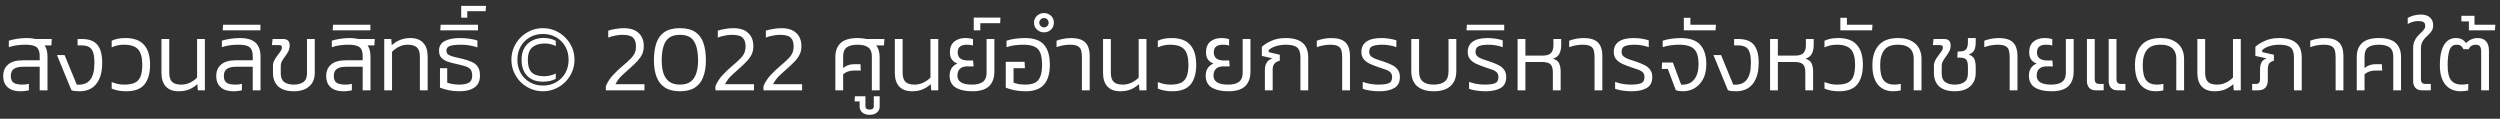 <svg width="421" height="20" viewBox="0 0 421 20" fill="none" xmlns="http://www.w3.org/2000/svg">
<rect x="0" y="0" width="421" height="20" fill="#333333" stroke="none"/>
<path d="M3.422 15.368C2.878 15.368 2.388 15.283 1.95 15.112C1.524 14.931 1.182 14.653 0.926 14.28C0.67 13.896 0.542 13.4 0.542 12.792C0.542 11.981 0.814 11.341 1.358 10.872C1.902 10.392 2.734 10.152 3.854 10.152H6.686V9.48C6.686 8.989 6.612 8.605 6.462 8.328C6.324 8.04 6.078 7.837 5.726 7.72C5.374 7.592 4.884 7.528 4.254 7.528C3.774 7.528 3.3 7.56 2.83 7.624C2.372 7.688 1.924 7.795 1.486 7.944V6.856C1.892 6.717 2.356 6.611 2.878 6.536C3.412 6.451 3.95 6.408 4.494 6.408C4.772 6.408 5.033 6.424 5.278 6.456C5.524 6.477 5.753 6.515 5.966 6.568H8.718L8.654 7.64H7.502C7.684 7.885 7.812 8.168 7.886 8.488C7.961 8.808 7.998 9.171 7.998 9.576V15.208H6.686V11.24H3.934C3.209 11.24 2.676 11.363 2.334 11.608C1.993 11.843 1.822 12.237 1.822 12.792C1.822 13.336 1.977 13.715 2.286 13.928C2.596 14.141 3.092 14.248 3.774 14.248C4.19 14.248 4.553 14.205 4.862 14.12V15.208C4.681 15.251 4.468 15.288 4.222 15.32C3.977 15.352 3.71 15.368 3.422 15.368ZM13.435 15.368C13.233 15.368 12.993 15.357 12.715 15.336C12.449 15.315 12.219 15.267 12.027 15.192L9.595 9.272H10.875L12.923 14.248C13.937 14.323 14.683 14.061 15.163 13.464C15.654 12.867 15.899 11.912 15.899 10.6C15.899 9.853 15.83 9.267 15.691 8.84C15.553 8.403 15.318 8.093 14.987 7.912C14.667 7.731 14.214 7.64 13.627 7.64H13.067V6.568H13.771C14.998 6.568 15.878 6.899 16.411 7.56C16.945 8.211 17.211 9.219 17.211 10.584C17.211 11.715 17.041 12.632 16.699 13.336C16.369 14.04 15.921 14.557 15.355 14.888C14.79 15.208 14.15 15.368 13.435 15.368ZM21.224 15.368C20.306 15.368 19.501 15.219 18.808 14.92V13.816C19.117 13.944 19.453 14.051 19.816 14.136C20.189 14.211 20.557 14.248 20.92 14.248C21.709 14.248 22.323 14.136 22.76 13.912C23.197 13.677 23.506 13.315 23.688 12.824C23.869 12.333 23.96 11.688 23.96 10.888C23.96 9.693 23.725 8.835 23.256 8.312C22.787 7.789 21.992 7.528 20.872 7.528C20.498 7.528 20.141 7.565 19.8 7.64C19.459 7.715 19.128 7.827 18.808 7.976V6.856C19.139 6.707 19.485 6.595 19.848 6.52C20.221 6.445 20.653 6.408 21.144 6.408C22.541 6.408 23.576 6.787 24.248 7.544C24.93 8.301 25.272 9.416 25.272 10.888C25.272 12.317 24.962 13.421 24.344 14.2C23.725 14.979 22.685 15.368 21.224 15.368ZM30.07 15.368C29.142 15.368 28.428 15.101 27.926 14.568C27.436 14.035 27.19 13.267 27.19 12.264V6.568H28.502V12.248C28.502 12.963 28.662 13.475 28.982 13.784C29.302 14.093 29.809 14.248 30.502 14.248C31.046 14.248 31.548 14.136 32.006 13.912C32.465 13.688 32.86 13.405 33.19 13.064V6.568H34.502V15.208H33.318L33.238 14.168C32.844 14.531 32.39 14.824 31.878 15.048C31.366 15.261 30.764 15.368 30.07 15.368ZM39.297 15.368C38.753 15.368 38.263 15.283 37.825 15.112C37.398 14.931 37.057 14.653 36.801 14.28C36.545 13.896 36.417 13.4 36.417 12.792C36.417 11.981 36.689 11.341 37.233 10.872C37.777 10.392 38.609 10.152 39.729 10.152H42.561V9.48C42.561 8.989 42.486 8.605 42.337 8.328C42.199 8.04 41.953 7.837 41.601 7.72C41.249 7.592 40.758 7.528 40.129 7.528C39.649 7.528 39.175 7.56 38.705 7.624C38.246 7.688 37.798 7.795 37.361 7.944V6.856C37.767 6.717 38.23 6.611 38.753 6.536C39.286 6.451 39.825 6.408 40.369 6.408C41.585 6.408 42.471 6.664 43.025 7.176C43.59 7.677 43.873 8.477 43.873 9.576V15.208H42.561V11.24H39.809C39.084 11.24 38.55 11.363 38.209 11.608C37.868 11.843 37.697 12.237 37.697 12.792C37.697 13.336 37.852 13.715 38.161 13.928C38.471 14.141 38.967 14.248 39.649 14.248C40.065 14.248 40.428 14.205 40.737 14.12V15.208C40.556 15.251 40.343 15.288 40.097 15.32C39.852 15.352 39.585 15.368 39.297 15.368ZM37.504 5.112L37.568 4.168H43.856V5.112H37.504ZM49.472 15.368C48.342 15.368 47.472 15.101 46.864 14.568C46.267 14.024 45.968 13.251 45.968 12.248V11.08C45.968 10.76 46.043 10.456 46.192 10.168C46.342 9.88 46.517 9.608 46.72 9.352C46.923 9.096 47.099 8.856 47.248 8.632C47.398 8.408 47.472 8.2 47.472 8.008C47.472 7.827 47.429 7.715 47.344 7.672C47.27 7.619 47.136 7.592 46.944 7.592H45.792L45.904 6.568H47.68C48.416 6.568 48.784 6.931 48.784 7.656C48.784 8.019 48.709 8.344 48.56 8.632C48.411 8.92 48.235 9.197 48.032 9.464C47.83 9.731 47.654 9.997 47.504 10.264C47.355 10.531 47.28 10.819 47.28 11.128V12.392C47.28 13.053 47.477 13.528 47.872 13.816C48.267 14.104 48.8 14.248 49.472 14.248C50.155 14.248 50.694 14.104 51.088 13.816C51.493 13.528 51.696 13.043 51.696 12.36V6.568H53.008V12.232C53.008 13.235 52.694 14.008 52.064 14.552C51.446 15.096 50.581 15.368 49.472 15.368ZM57.813 15.368C57.269 15.368 56.778 15.283 56.341 15.112C55.914 14.931 55.573 14.653 55.317 14.28C55.061 13.896 54.933 13.4 54.933 12.792C54.933 11.981 55.205 11.341 55.749 10.872C56.293 10.392 57.125 10.152 58.245 10.152H61.077V9.48C61.077 8.989 61.002 8.605 60.853 8.328C60.714 8.04 60.469 7.837 60.117 7.72C59.765 7.592 59.274 7.528 58.645 7.528C58.165 7.528 57.69 7.56 57.221 7.624C56.762 7.688 56.314 7.795 55.877 7.944V6.856C56.282 6.717 56.746 6.611 57.269 6.536C57.802 6.451 58.341 6.408 58.885 6.408C59.162 6.408 59.423 6.424 59.669 6.456C59.914 6.477 60.144 6.515 60.357 6.568H63.109L63.045 7.64H61.893C62.074 7.885 62.202 8.168 62.277 8.488C62.352 8.808 62.389 9.171 62.389 9.576V15.208H61.077V11.24H58.325C57.599 11.24 57.066 11.363 56.725 11.608C56.383 11.843 56.213 12.237 56.213 12.792C56.213 13.336 56.367 13.715 56.677 13.928C56.986 14.141 57.482 14.248 58.165 14.248C58.581 14.248 58.944 14.205 59.253 14.12V15.208C59.072 15.251 58.858 15.288 58.613 15.32C58.367 15.352 58.101 15.368 57.813 15.368ZM56.02 5.112L56.084 4.168H62.372V5.112H56.02ZM64.706 15.208V6.568H65.89L65.97 7.608C66.375 7.245 66.829 6.957 67.33 6.744C67.842 6.52 68.445 6.408 69.138 6.408C70.055 6.408 70.765 6.675 71.266 7.208C71.767 7.741 72.018 8.504 72.018 9.496V15.208H70.706V9.512C70.706 8.808 70.541 8.301 70.21 7.992C69.879 7.683 69.367 7.528 68.674 7.528C68.119 7.528 67.618 7.645 67.17 7.88C66.733 8.104 66.349 8.387 66.018 8.728V15.208H64.706ZM77.437 15.368C76.765 15.368 76.135 15.309 75.549 15.192C74.973 15.064 74.487 14.92 74.093 14.76V11.48H75.309V13.912C75.917 14.136 76.594 14.248 77.341 14.248C78.045 14.248 78.584 14.141 78.957 13.928C79.33 13.715 79.517 13.315 79.517 12.728C79.517 12.259 79.421 11.912 79.229 11.688C79.037 11.453 78.743 11.277 78.349 11.16C77.954 11.032 77.458 10.904 76.861 10.776C76.381 10.669 75.917 10.547 75.469 10.408C75.021 10.259 74.653 10.045 74.365 9.768C74.077 9.48 73.933 9.075 73.933 8.552C73.933 7.795 74.248 7.251 74.877 6.92C75.506 6.579 76.381 6.408 77.501 6.408C78.034 6.408 78.573 6.451 79.117 6.536C79.661 6.611 80.088 6.707 80.397 6.824V7.976C80.045 7.848 79.618 7.741 79.117 7.656C78.626 7.571 78.146 7.528 77.677 7.528C77.229 7.528 76.813 7.549 76.429 7.592C76.055 7.635 75.751 7.725 75.517 7.864C75.293 8.003 75.181 8.221 75.181 8.52C75.181 8.84 75.298 9.075 75.533 9.224C75.778 9.373 76.109 9.496 76.525 9.592C76.941 9.677 77.421 9.789 77.965 9.928C78.519 10.067 79.01 10.232 79.437 10.424C79.864 10.605 80.2 10.872 80.445 11.224C80.701 11.576 80.829 12.077 80.829 12.728C80.829 13.635 80.519 14.301 79.901 14.728C79.282 15.155 78.461 15.368 77.437 15.368ZM74.145 5.112L74.209 4.168H80.497V5.112H74.145ZM77.665 2.976V0.992H81.841L81.777 1.888H78.689V2.976H77.665ZM91.432 15.368C90.696 15.368 90.008 15.229 89.368 14.952C88.728 14.675 88.163 14.296 87.672 13.816C87.192 13.325 86.814 12.76 86.536 12.12C86.259 11.48 86.12 10.792 86.12 10.056C86.12 9.32 86.259 8.632 86.536 7.992C86.814 7.352 87.192 6.792 87.672 6.312C88.163 5.821 88.728 5.437 89.368 5.16C90.008 4.883 90.696 4.744 91.432 4.744C92.168 4.744 92.856 4.883 93.496 5.16C94.136 5.437 94.696 5.821 95.176 6.312C95.667 6.792 96.051 7.352 96.328 7.992C96.606 8.632 96.744 9.32 96.744 10.056C96.744 10.792 96.606 11.48 96.328 12.12C96.051 12.76 95.667 13.325 95.176 13.816C94.696 14.296 94.136 14.675 93.496 14.952C92.856 15.229 92.168 15.368 91.432 15.368ZM91.432 14.408C92.264 14.408 93.006 14.221 93.656 13.848C94.307 13.475 94.819 12.963 95.192 12.312C95.566 11.651 95.752 10.899 95.752 10.056C95.752 9.213 95.566 8.467 95.192 7.816C94.819 7.165 94.307 6.653 93.656 6.28C93.006 5.907 92.264 5.72 91.432 5.72C90.611 5.72 89.875 5.907 89.224 6.28C88.574 6.653 88.062 7.165 87.688 7.816C87.315 8.467 87.128 9.213 87.128 10.056C87.128 10.899 87.315 11.651 87.688 12.312C88.062 12.963 88.574 13.475 89.224 13.848C89.875 14.221 90.611 14.408 91.432 14.408ZM91.416 13.752C90.296 13.752 89.416 13.427 88.776 12.776C88.147 12.115 87.832 11.213 87.832 10.072C87.832 9.251 87.998 8.568 88.328 8.024C88.67 7.48 89.118 7.075 89.672 6.808C90.238 6.531 90.856 6.392 91.528 6.392C91.987 6.392 92.387 6.44 92.728 6.536C93.07 6.621 93.358 6.739 93.592 6.888V7.752C93.304 7.603 93.006 7.496 92.696 7.432C92.387 7.357 92.067 7.32 91.736 7.32C90.883 7.32 90.195 7.528 89.672 7.944C89.15 8.36 88.888 9.069 88.888 10.072C88.888 11.075 89.112 11.789 89.56 12.216C90.019 12.632 90.718 12.84 91.656 12.84C91.976 12.84 92.312 12.797 92.664 12.712C93.016 12.627 93.326 12.515 93.592 12.376V13.272C93.006 13.592 92.28 13.752 91.416 13.752ZM102.027 15.208V14.504C102.304 13.832 102.699 13.219 103.211 12.664C103.723 12.109 104.272 11.587 104.859 11.096C105.445 10.605 105.899 10.195 106.219 9.864C106.549 9.523 106.779 9.197 106.907 8.888C107.035 8.568 107.099 8.195 107.099 7.768C107.099 7.149 106.939 6.68 106.619 6.36C106.299 6.029 105.701 5.864 104.827 5.864C104.432 5.864 104.027 5.907 103.611 5.992C103.195 6.067 102.8 6.179 102.427 6.328V5.16C102.768 5.043 103.179 4.947 103.659 4.872C104.139 4.787 104.597 4.744 105.035 4.744C106.144 4.744 106.981 5.016 107.547 5.56C108.123 6.093 108.411 6.829 108.411 7.768C108.411 8.28 108.32 8.733 108.139 9.128C107.957 9.512 107.707 9.88 107.387 10.232C107.067 10.573 106.693 10.936 106.267 11.32C105.744 11.779 105.243 12.232 104.763 12.68C104.293 13.117 103.92 13.619 103.643 14.184H108.523V15.208H102.027ZM114.504 15.368C113.47 15.368 112.627 15.16 111.976 14.744C111.336 14.328 110.867 13.731 110.568 12.952C110.27 12.173 110.12 11.251 110.12 10.184C110.12 9.032 110.259 8.051 110.536 7.24C110.814 6.429 111.272 5.811 111.912 5.384C112.552 4.957 113.416 4.744 114.504 4.744C115.582 4.744 116.44 4.957 117.08 5.384C117.72 5.811 118.179 6.429 118.456 7.24C118.734 8.051 118.872 9.032 118.872 10.184C118.872 11.251 118.723 12.173 118.424 12.952C118.136 13.731 117.672 14.328 117.032 14.744C116.392 15.16 115.55 15.368 114.504 15.368ZM114.504 14.248C115.262 14.248 115.859 14.083 116.296 13.752C116.744 13.411 117.064 12.936 117.256 12.328C117.459 11.709 117.56 10.995 117.56 10.184C117.56 8.787 117.336 7.72 116.888 6.984C116.451 6.237 115.656 5.864 114.504 5.864C113.736 5.864 113.128 6.029 112.68 6.36C112.232 6.691 111.912 7.181 111.72 7.832C111.528 8.472 111.432 9.256 111.432 10.184C111.432 10.995 111.528 11.709 111.72 12.328C111.923 12.936 112.248 13.411 112.696 13.752C113.155 14.083 113.758 14.248 114.504 14.248ZM120.48 15.208V14.504C120.757 13.832 121.152 13.219 121.664 12.664C122.176 12.109 122.725 11.587 123.312 11.096C123.898 10.605 124.352 10.195 124.672 9.864C125.002 9.523 125.232 9.197 125.36 8.888C125.488 8.568 125.552 8.195 125.552 7.768C125.552 7.149 125.392 6.68 125.072 6.36C124.752 6.029 124.154 5.864 123.28 5.864C122.885 5.864 122.48 5.907 122.064 5.992C121.648 6.067 121.253 6.179 120.88 6.328V5.16C121.221 5.043 121.632 4.947 122.112 4.872C122.592 4.787 123.05 4.744 123.488 4.744C124.597 4.744 125.434 5.016 126 5.56C126.576 6.093 126.864 6.829 126.864 7.768C126.864 8.28 126.773 8.733 126.592 9.128C126.41 9.512 126.16 9.88 125.84 10.232C125.52 10.573 125.146 10.936 124.72 11.32C124.197 11.779 123.696 12.232 123.216 12.68C122.746 13.117 122.373 13.619 122.096 14.184H126.976V15.208H120.48ZM128.573 15.208V14.504C128.851 13.832 129.245 13.219 129.757 12.664C130.269 12.109 130.819 11.587 131.405 11.096C131.992 10.605 132.445 10.195 132.765 9.864C133.096 9.523 133.325 9.197 133.453 8.888C133.581 8.568 133.645 8.195 133.645 7.768C133.645 7.149 133.485 6.68 133.165 6.36C132.845 6.029 132.248 5.864 131.373 5.864C130.979 5.864 130.573 5.907 130.157 5.992C129.741 6.067 129.347 6.179 128.973 6.328V5.16C129.315 5.043 129.725 4.947 130.205 4.872C130.685 4.787 131.144 4.744 131.581 4.744C132.691 4.744 133.528 5.016 134.093 5.56C134.669 6.093 134.957 6.829 134.957 7.768C134.957 8.28 134.867 8.733 134.685 9.128C134.504 9.512 134.253 9.88 133.933 10.232C133.613 10.573 133.24 10.936 132.813 11.32C132.291 11.779 131.789 12.232 131.309 12.68C130.84 13.117 130.467 13.619 130.189 14.184H135.069V15.208H128.573ZM140.675 15.208V9.608C140.675 8.584 140.973 7.795 141.571 7.24C142.179 6.685 143.128 6.408 144.419 6.408C144.696 6.408 144.957 6.424 145.203 6.456C145.448 6.477 145.677 6.515 145.891 6.568H148.931L148.867 7.64H147.539C147.752 7.896 147.901 8.189 147.987 8.52C148.083 8.84 148.131 9.203 148.131 9.608V15.208H146.819V9.464C146.819 8.771 146.611 8.275 146.195 7.976C145.789 7.677 145.197 7.528 144.419 7.528C143.619 7.528 143.011 7.677 142.595 7.976C142.189 8.275 141.987 8.771 141.987 9.464V11.464C142.488 11.027 143.107 10.808 143.843 10.808H144.899L144.963 11.88H143.811C143.085 11.88 142.477 12.088 141.987 12.504V15.208H140.675ZM146.426 19.336C145.914 19.336 145.508 19.203 145.21 18.936C144.911 18.669 144.762 18.349 144.762 17.976V17.08H143.914L143.962 16.216H145.738V17.896C145.738 18.269 145.967 18.456 146.426 18.456C146.906 18.456 147.146 18.269 147.146 17.896V16.216H148.138V17.976C148.138 18.349 147.988 18.669 147.69 18.936C147.391 19.203 146.97 19.336 146.426 19.336ZM153.57 15.368C152.642 15.368 151.928 15.101 151.426 14.568C150.936 14.035 150.69 13.267 150.69 12.264V6.568H152.002V12.248C152.002 12.963 152.162 13.475 152.482 13.784C152.802 14.093 153.309 14.248 154.002 14.248C154.546 14.248 155.048 14.136 155.506 13.912C155.965 13.688 156.36 13.405 156.69 13.064V6.568H158.002V15.208H156.818L156.738 14.168C156.344 14.531 155.89 14.824 155.378 15.048C154.866 15.261 154.264 15.368 153.57 15.368ZM163.725 15.368C162.563 15.368 161.635 15.16 160.941 14.744C160.259 14.317 159.917 13.651 159.917 12.744C159.917 12.243 160.029 11.821 160.253 11.48C160.488 11.128 160.813 10.867 161.229 10.696C160.867 10.579 160.563 10.365 160.317 10.056C160.083 9.747 159.965 9.336 159.965 8.824C159.965 8.013 160.205 7.411 160.685 7.016C161.165 6.611 161.779 6.408 162.525 6.408C162.813 6.408 163.064 6.424 163.277 6.456C163.491 6.488 163.683 6.531 163.853 6.584V7.672C163.715 7.619 163.549 7.581 163.357 7.56C163.165 7.539 162.968 7.528 162.765 7.528C162.296 7.528 161.928 7.635 161.661 7.848C161.405 8.051 161.277 8.376 161.277 8.824C161.277 9.293 161.432 9.64 161.741 9.864C162.051 10.077 162.456 10.184 162.957 10.184H163.869L163.949 11.176H162.909C162.344 11.176 161.923 11.315 161.645 11.592C161.368 11.859 161.229 12.243 161.229 12.744C161.229 13.747 162.045 14.248 163.677 14.248C164.499 14.248 165.112 14.093 165.517 13.784C165.933 13.464 166.141 12.957 166.141 12.264V6.568H167.453V12.04C167.453 13.117 167.155 13.944 166.557 14.52C165.96 15.085 165.016 15.368 163.725 15.368ZM163.978 5.112V2.968H168.474L168.426 3.912H165.082V5.112H163.978ZM172.682 15.368C172.021 15.368 171.402 15.309 170.826 15.192C170.25 15.064 169.765 14.92 169.37 14.76V10.408H172.538L172.602 11.48H170.682V13.928C170.96 14.024 171.269 14.104 171.61 14.168C171.962 14.221 172.309 14.248 172.65 14.248C173.344 14.248 173.893 14.141 174.298 13.928C174.714 13.715 175.013 13.363 175.194 12.872C175.386 12.381 175.482 11.725 175.482 10.904C175.482 10.051 175.381 9.379 175.178 8.888C174.986 8.397 174.656 8.051 174.186 7.848C173.728 7.635 173.098 7.528 172.298 7.528C171.84 7.528 171.365 7.56 170.874 7.624C170.394 7.688 169.936 7.795 169.498 7.944V6.856C169.925 6.707 170.41 6.595 170.954 6.52C171.509 6.445 172.069 6.408 172.634 6.408C174.106 6.408 175.168 6.787 175.818 7.544C176.469 8.291 176.794 9.411 176.794 10.904C176.794 12.365 176.469 13.475 175.818 14.232C175.168 14.989 174.122 15.368 172.682 15.368ZM175.81 5.448C175.351 5.448 174.956 5.293 174.626 4.984C174.295 4.675 174.13 4.291 174.13 3.832C174.13 3.363 174.295 2.973 174.626 2.664C174.956 2.355 175.351 2.2 175.81 2.2C176.279 2.2 176.674 2.355 176.994 2.664C177.314 2.973 177.474 3.363 177.474 3.832C177.474 4.291 177.314 4.675 176.994 4.984C176.674 5.293 176.279 5.448 175.81 5.448ZM175.81 4.616C176.023 4.616 176.21 4.536 176.37 4.376C176.519 4.216 176.594 4.035 176.594 3.832C176.594 3.619 176.519 3.432 176.37 3.272C176.21 3.112 176.023 3.032 175.81 3.032C175.586 3.032 175.399 3.112 175.25 3.272C175.09 3.432 175.01 3.619 175.01 3.832C175.01 4.035 175.09 4.216 175.25 4.376C175.399 4.536 175.586 4.616 175.81 4.616ZM182.194 15.208V9.624C182.194 9.144 182.146 8.749 182.05 8.44C181.954 8.131 181.756 7.901 181.458 7.752C181.17 7.603 180.727 7.528 180.13 7.528C179.788 7.528 179.415 7.565 179.01 7.64C178.615 7.715 178.252 7.816 177.922 7.944V6.856C178.242 6.728 178.62 6.621 179.058 6.536C179.495 6.451 179.932 6.408 180.37 6.408C181.468 6.408 182.263 6.653 182.754 7.144C183.255 7.624 183.506 8.403 183.506 9.48V15.208H182.194ZM188.633 15.368C187.705 15.368 186.99 15.101 186.489 14.568C185.998 14.035 185.753 13.267 185.753 12.264V6.568H187.065V12.248C187.065 12.963 187.225 13.475 187.545 13.784C187.865 14.093 188.371 14.248 189.065 14.248C189.609 14.248 190.11 14.136 190.569 13.912C191.027 13.688 191.422 13.405 191.753 13.064V6.568H193.065V15.208H191.881L191.801 14.168C191.406 14.531 190.953 14.824 190.441 15.048C189.929 15.261 189.326 15.368 188.633 15.368ZM197.396 15.368C196.478 15.368 195.673 15.219 194.98 14.92V13.816C195.289 13.944 195.625 14.051 195.988 14.136C196.361 14.211 196.729 14.248 197.092 14.248C197.881 14.248 198.494 14.136 198.932 13.912C199.369 13.677 199.678 13.315 199.86 12.824C200.041 12.333 200.132 11.688 200.132 10.888C200.132 9.693 199.897 8.835 199.428 8.312C198.958 7.789 198.164 7.528 197.044 7.528C196.67 7.528 196.313 7.565 195.972 7.64C195.63 7.715 195.3 7.827 194.98 7.976V6.856C195.31 6.707 195.657 6.595 196.02 6.52C196.393 6.445 196.825 6.408 197.316 6.408C198.713 6.408 199.748 6.787 200.42 7.544C201.102 8.301 201.444 9.416 201.444 10.888C201.444 12.317 201.134 13.421 200.516 14.2C199.897 14.979 198.857 15.368 197.396 15.368ZM206.85 15.368C205.688 15.368 204.76 15.16 204.066 14.744C203.384 14.317 203.042 13.651 203.042 12.744C203.042 12.243 203.154 11.821 203.378 11.48C203.613 11.128 203.938 10.867 204.354 10.696C203.992 10.579 203.688 10.365 203.442 10.056C203.208 9.747 203.09 9.336 203.09 8.824C203.09 8.013 203.33 7.411 203.81 7.016C204.29 6.611 204.904 6.408 205.65 6.408C205.938 6.408 206.189 6.424 206.402 6.456C206.616 6.488 206.808 6.531 206.978 6.584V7.672C206.84 7.619 206.674 7.581 206.482 7.56C206.29 7.539 206.093 7.528 205.89 7.528C205.421 7.528 205.053 7.635 204.786 7.848C204.53 8.051 204.402 8.376 204.402 8.824C204.402 9.293 204.557 9.64 204.866 9.864C205.176 10.077 205.581 10.184 206.082 10.184H206.994L207.074 11.176H206.034C205.469 11.176 205.048 11.315 204.77 11.592C204.493 11.859 204.354 12.243 204.354 12.744C204.354 13.747 205.17 14.248 206.802 14.248C207.624 14.248 208.237 14.093 208.642 13.784C209.058 13.464 209.266 12.957 209.266 12.264V6.568H210.578V12.04C210.578 13.117 210.28 13.944 209.682 14.52C209.085 15.085 208.141 15.368 206.85 15.368ZM213.007 15.208V11.704C213.007 11.267 213.109 10.883 213.311 10.552C213.514 10.211 213.845 9.971 214.303 9.832L212.495 9.416V7.88C212.901 7.507 213.439 7.171 214.111 6.872C214.794 6.563 215.594 6.408 216.511 6.408C217.77 6.408 218.714 6.675 219.343 7.208C219.983 7.731 220.303 8.563 220.303 9.704V15.208H218.991V9.656C218.991 8.856 218.805 8.301 218.431 7.992C218.058 7.683 217.418 7.528 216.511 7.528C215.914 7.528 215.354 7.613 214.831 7.784C214.319 7.944 213.925 8.163 213.647 8.44V8.776L215.519 9.224V10.216C215.114 10.323 214.81 10.493 214.607 10.728C214.415 10.952 214.319 11.288 214.319 11.736V15.208H213.007ZM226.022 15.208V9.624C226.022 9.144 225.974 8.749 225.878 8.44C225.782 8.131 225.584 7.901 225.286 7.752C224.998 7.603 224.555 7.528 223.958 7.528C223.616 7.528 223.243 7.565 222.838 7.64C222.443 7.715 222.08 7.816 221.75 7.944V6.856C222.07 6.728 222.448 6.621 222.886 6.536C223.323 6.451 223.76 6.408 224.198 6.408C225.296 6.408 226.091 6.653 226.582 7.144C227.083 7.624 227.334 8.403 227.334 9.48V15.208H226.022ZM232.317 15.368C231.784 15.368 231.261 15.331 230.749 15.256C230.248 15.192 229.826 15.091 229.485 14.952V13.784C229.89 13.944 230.322 14.061 230.781 14.136C231.24 14.211 231.677 14.248 232.093 14.248C232.872 14.248 233.453 14.173 233.837 14.024C234.232 13.864 234.429 13.523 234.429 13C234.429 12.627 234.328 12.349 234.125 12.168C233.933 11.976 233.656 11.821 233.293 11.704C232.93 11.576 232.493 11.427 231.981 11.256C231.512 11.096 231.069 10.92 230.653 10.728C230.237 10.525 229.901 10.269 229.645 9.96C229.389 9.651 229.261 9.245 229.261 8.744C229.261 7.987 229.538 7.411 230.093 7.016C230.658 6.611 231.496 6.408 232.605 6.408C233.074 6.408 233.538 6.445 233.997 6.52C234.456 6.595 234.84 6.685 235.149 6.792V7.944C234.797 7.805 234.413 7.704 233.997 7.64C233.592 7.565 233.192 7.528 232.797 7.528C232.072 7.528 231.517 7.608 231.133 7.768C230.76 7.917 230.573 8.232 230.573 8.712C230.573 9.021 230.669 9.272 230.861 9.464C231.064 9.645 231.346 9.805 231.709 9.944C232.082 10.072 232.53 10.221 233.053 10.392C233.576 10.563 234.04 10.755 234.445 10.968C234.85 11.171 235.165 11.432 235.389 11.752C235.624 12.061 235.741 12.472 235.741 12.984C235.741 13.848 235.426 14.461 234.797 14.824C234.168 15.187 233.341 15.368 232.317 15.368ZM241.451 15.368C240.235 15.368 239.296 15.08 238.635 14.504C237.984 13.928 237.659 13.075 237.659 11.944V6.568H238.971V12.04C238.971 12.819 239.184 13.384 239.611 13.736C240.038 14.077 240.651 14.248 241.451 14.248C242.251 14.248 242.864 14.077 243.291 13.736C243.718 13.384 243.931 12.819 243.931 12.04V6.568H245.243V11.944C245.243 13.075 244.912 13.928 244.251 14.504C243.6 15.08 242.667 15.368 241.451 15.368ZM250.223 15.368C249.69 15.368 249.167 15.331 248.655 15.256C248.154 15.192 247.733 15.091 247.391 14.952V13.784C247.797 13.944 248.229 14.061 248.687 14.136C249.146 14.211 249.583 14.248 249.999 14.248C250.778 14.248 251.359 14.173 251.743 14.024C252.138 13.864 252.335 13.523 252.335 13C252.335 12.627 252.234 12.349 252.031 12.168C251.839 11.976 251.562 11.821 251.199 11.704C250.837 11.576 250.399 11.427 249.887 11.256C249.418 11.096 248.975 10.92 248.559 10.728C248.143 10.525 247.807 10.269 247.551 9.96C247.295 9.651 247.167 9.245 247.167 8.744C247.167 7.987 247.445 7.411 247.999 7.016C248.565 6.611 249.402 6.408 250.511 6.408C250.981 6.408 251.445 6.445 251.903 6.52C252.362 6.595 252.746 6.685 253.055 6.792V7.944C252.703 7.805 252.319 7.704 251.903 7.64C251.498 7.565 251.098 7.528 250.703 7.528C249.978 7.528 249.423 7.608 249.039 7.768C248.666 7.917 248.479 8.232 248.479 8.712C248.479 9.021 248.575 9.272 248.767 9.464C248.97 9.645 249.253 9.805 249.615 9.944C249.989 10.072 250.437 10.221 250.959 10.392C251.482 10.563 251.946 10.755 252.351 10.968C252.757 11.171 253.071 11.432 253.295 11.752C253.53 12.061 253.647 12.472 253.647 12.984C253.647 13.848 253.333 14.461 252.703 14.824C252.074 15.187 251.247 15.368 250.223 15.368ZM246.957 5.112L247.021 4.168H253.309V5.112H246.957ZM255.565 15.208V6.568H256.877V9.368H259.741C260.445 9.368 260.931 9.219 261.197 8.92C261.464 8.621 261.597 8.189 261.597 7.624V6.568H262.909V7.608C262.909 8.152 262.808 8.627 262.605 9.032C262.403 9.437 262.045 9.72 261.533 9.88C262.067 10.051 262.413 10.328 262.573 10.712C262.733 11.096 262.813 11.544 262.813 12.056V15.208H261.501V12.216C261.501 11.533 261.368 11.069 261.101 10.824C260.845 10.568 260.365 10.44 259.661 10.44H256.877V15.208H255.565ZM268.522 15.208V9.624C268.522 9.144 268.474 8.749 268.378 8.44C268.282 8.131 268.084 7.901 267.786 7.752C267.498 7.603 267.055 7.528 266.458 7.528C266.116 7.528 265.743 7.565 265.338 7.64C264.943 7.715 264.58 7.816 264.25 7.944V6.856C264.57 6.728 264.948 6.621 265.386 6.536C265.823 6.451 266.26 6.408 266.698 6.408C267.796 6.408 268.591 6.653 269.082 7.144C269.583 7.624 269.834 8.403 269.834 9.48V15.208H268.522ZM274.817 15.368C274.284 15.368 273.761 15.331 273.249 15.256C272.748 15.192 272.326 15.091 271.985 14.952V13.784C272.39 13.944 272.822 14.061 273.281 14.136C273.74 14.211 274.177 14.248 274.593 14.248C275.372 14.248 275.953 14.173 276.337 14.024C276.732 13.864 276.929 13.523 276.929 13C276.929 12.627 276.828 12.349 276.625 12.168C276.433 11.976 276.156 11.821 275.793 11.704C275.43 11.576 274.993 11.427 274.481 11.256C274.012 11.096 273.569 10.92 273.153 10.728C272.737 10.525 272.401 10.269 272.145 9.96C271.889 9.651 271.761 9.245 271.761 8.744C271.761 7.987 272.038 7.411 272.593 7.016C273.158 6.611 273.996 6.408 275.105 6.408C275.574 6.408 276.038 6.445 276.497 6.52C276.956 6.595 277.34 6.685 277.649 6.792V7.944C277.297 7.805 276.913 7.704 276.497 7.64C276.092 7.565 275.692 7.528 275.297 7.528C274.572 7.528 274.017 7.608 273.633 7.768C273.26 7.917 273.073 8.232 273.073 8.712C273.073 9.021 273.169 9.272 273.361 9.464C273.564 9.645 273.846 9.805 274.209 9.944C274.582 10.072 275.03 10.221 275.553 10.392C276.076 10.563 276.54 10.755 276.945 10.968C277.35 11.171 277.665 11.432 277.889 11.752C278.124 12.061 278.241 12.472 278.241 12.984C278.241 13.848 277.926 14.461 277.297 14.824C276.668 15.187 275.841 15.368 274.817 15.368ZM283.423 15.368C283.242 15.368 283.028 15.352 282.783 15.32C282.548 15.288 282.356 15.245 282.207 15.192L280.863 11.608H279.839L279.903 10.536H281.711L283.103 14.248C283.604 14.291 284.079 14.211 284.527 14.008C284.975 13.795 285.338 13.427 285.615 12.904C285.892 12.381 286.031 11.677 286.031 10.792C286.031 9.992 285.924 9.352 285.711 8.872C285.498 8.392 285.151 8.051 284.671 7.848C284.191 7.635 283.54 7.528 282.719 7.528C282.292 7.528 281.839 7.56 281.359 7.624C280.89 7.688 280.436 7.795 279.999 7.944V6.856C280.404 6.717 280.868 6.611 281.391 6.536C281.924 6.451 282.484 6.408 283.071 6.408C284.554 6.408 285.636 6.787 286.319 7.544C287.002 8.301 287.343 9.384 287.343 10.792C287.343 11.795 287.162 12.637 286.799 13.32C286.436 13.992 285.956 14.504 285.359 14.856C284.772 15.197 284.127 15.368 283.423 15.368ZM283.556 5.112V3H284.66V4.168H288.964L288.9 5.112H283.556ZM292.388 15.368C292.186 15.368 291.946 15.357 291.668 15.336C291.402 15.315 291.172 15.267 290.98 15.192L288.548 9.272H289.828L291.876 14.248C292.89 14.323 293.636 14.061 294.116 13.464C294.607 12.867 294.852 11.912 294.852 10.6C294.852 9.853 294.783 9.267 294.644 8.84C294.506 8.403 294.271 8.093 293.94 7.912C293.62 7.731 293.167 7.64 292.58 7.64H292.02V6.568H292.724C293.951 6.568 294.831 6.899 295.364 7.56C295.898 8.211 296.164 9.219 296.164 10.584C296.164 11.715 295.994 12.632 295.652 13.336C295.322 14.04 294.874 14.557 294.308 14.888C293.743 15.208 293.103 15.368 292.388 15.368ZM298.081 15.208V6.568H299.393V9.368H302.257C302.961 9.368 303.446 9.219 303.713 8.92C303.98 8.621 304.113 8.189 304.113 7.624V6.568H305.425V7.608C305.425 8.152 305.324 8.627 305.121 9.032C304.918 9.437 304.561 9.72 304.049 9.88C304.582 10.051 304.929 10.328 305.089 10.712C305.249 11.096 305.329 11.544 305.329 12.056V15.208H304.017V12.216C304.017 11.533 303.884 11.069 303.617 10.824C303.361 10.568 302.881 10.44 302.177 10.44H299.393V15.208H298.081ZM309.661 15.368C308.744 15.368 307.939 15.219 307.245 14.92V13.816C307.555 13.944 307.891 14.051 308.253 14.136C308.627 14.211 308.995 14.248 309.357 14.248C310.147 14.248 310.76 14.136 311.197 13.912C311.635 13.677 311.944 13.315 312.125 12.824C312.307 12.333 312.397 11.688 312.397 10.888C312.397 9.693 312.163 8.835 311.693 8.312C311.224 7.789 310.429 7.528 309.309 7.528C308.936 7.528 308.579 7.565 308.237 7.64C307.896 7.715 307.565 7.827 307.245 7.976V6.856C307.576 6.707 307.923 6.595 308.285 6.52C308.659 6.445 309.091 6.408 309.581 6.408C310.979 6.408 312.013 6.787 312.685 7.544C313.368 8.301 313.709 9.416 313.709 10.888C313.709 12.317 313.4 13.421 312.781 14.2C312.163 14.979 311.123 15.368 309.661 15.368ZM309.916 5.112V3H311.02V4.168H315.324L315.26 5.112H309.916ZM318.764 15.368C318.102 15.368 317.51 15.213 316.988 14.904C316.465 14.595 316.054 14.12 315.756 13.48C315.457 12.829 315.308 11.992 315.308 10.968C315.308 9.56 315.66 8.451 316.364 7.64C317.068 6.819 318.156 6.408 319.628 6.408C320.566 6.408 321.324 6.573 321.9 6.904C322.486 7.224 322.913 7.645 323.18 8.168C323.446 8.691 323.58 9.251 323.58 9.848V15.208H322.268V9.864C322.268 9.416 322.182 9.016 322.012 8.664C321.841 8.312 321.558 8.035 321.164 7.832C320.78 7.629 320.257 7.528 319.596 7.528C318.529 7.528 317.766 7.827 317.308 8.424C316.849 9.021 316.62 9.869 316.62 10.968C316.62 12.184 316.817 13.037 317.212 13.528C317.617 14.008 318.209 14.248 318.988 14.248C319.19 14.248 319.388 14.237 319.58 14.216C319.782 14.195 319.953 14.163 320.092 14.12V15.208C319.74 15.315 319.297 15.368 318.764 15.368ZM329.175 15.368C328.045 15.368 327.175 15.101 326.567 14.568C325.97 14.024 325.671 13.251 325.671 12.248V11.08C325.671 10.76 325.746 10.456 325.895 10.168C326.045 9.88 326.221 9.608 326.423 9.352C326.626 9.096 326.802 8.856 326.951 8.632C327.101 8.408 327.175 8.2 327.175 8.008C327.175 7.827 327.133 7.715 327.047 7.672C326.973 7.619 326.839 7.592 326.647 7.592H325.495L325.607 6.568H327.383C328.119 6.568 328.487 6.931 328.487 7.656C328.487 8.019 328.413 8.344 328.263 8.632C328.114 8.92 327.938 9.197 327.735 9.464C327.533 9.731 327.357 9.997 327.207 10.264C327.058 10.531 326.983 10.819 326.983 11.128V12.392C326.983 13.053 327.181 13.528 327.575 13.816C327.97 14.104 328.503 14.248 329.175 14.248C329.858 14.248 330.397 14.104 330.791 13.816C331.197 13.528 331.399 13.043 331.399 12.36V11.256C331.399 10.659 331.303 10.253 331.111 10.04C330.919 9.816 330.567 9.704 330.055 9.704H329.607L329.671 8.664H330.023C330.567 8.664 330.93 8.536 331.111 8.28C331.303 8.024 331.399 7.635 331.399 7.112V6.408H332.711V7.096C332.711 7.619 332.637 8.056 332.487 8.408C332.338 8.749 332.018 9.005 331.527 9.176C332.05 9.368 332.375 9.64 332.503 9.992C332.642 10.344 332.711 10.776 332.711 11.288V12.232C332.711 13.235 332.397 14.008 331.767 14.552C331.149 15.096 330.285 15.368 329.175 15.368ZM338.428 15.208V9.624C338.428 9.144 338.38 8.749 338.284 8.44C338.188 8.131 337.991 7.901 337.692 7.752C337.404 7.603 336.961 7.528 336.364 7.528C336.023 7.528 335.649 7.565 335.244 7.64C334.849 7.715 334.487 7.816 334.156 7.944V6.856C334.476 6.728 334.855 6.621 335.292 6.536C335.729 6.451 336.167 6.408 336.604 6.408C337.703 6.408 338.497 6.653 338.988 7.144C339.489 7.624 339.74 8.403 339.74 9.48V15.208H338.428ZM345.475 15.368C344.313 15.368 343.385 15.16 342.691 14.744C342.009 14.317 341.667 13.651 341.667 12.744C341.667 12.243 341.779 11.821 342.003 11.48C342.238 11.128 342.563 10.867 342.979 10.696C342.617 10.579 342.313 10.365 342.067 10.056C341.833 9.747 341.715 9.336 341.715 8.824C341.715 8.013 341.955 7.411 342.435 7.016C342.915 6.611 343.529 6.408 344.275 6.408C344.563 6.408 344.814 6.424 345.027 6.456C345.241 6.488 345.433 6.531 345.603 6.584V7.672C345.465 7.619 345.299 7.581 345.107 7.56C344.915 7.539 344.718 7.528 344.515 7.528C344.046 7.528 343.678 7.635 343.411 7.848C343.155 8.051 343.027 8.376 343.027 8.824C343.027 9.293 343.182 9.64 343.491 9.864C343.801 10.077 344.206 10.184 344.707 10.184H345.619L345.699 11.176H344.659C344.094 11.176 343.673 11.315 343.395 11.592C343.118 11.859 342.979 12.243 342.979 12.744C342.979 13.747 343.795 14.248 345.427 14.248C346.249 14.248 346.862 14.093 347.267 13.784C347.683 13.464 347.891 12.957 347.891 12.264V6.568H349.203V12.04C349.203 13.117 348.905 13.944 348.307 14.52C347.71 15.085 346.766 15.368 345.475 15.368ZM356.576 15.208C356.118 15.208 355.755 15.069 355.488 14.792C355.232 14.504 355.104 14.131 355.104 13.672V6.568H356.416V13.352C356.416 13.875 356.667 14.136 357.168 14.136H357.92V15.208H356.576ZM352.912 15.208C352.454 15.208 352.091 15.069 351.824 14.792C351.568 14.504 351.44 14.131 351.44 13.672V6.568H352.752V13.352C352.752 13.875 353.003 14.136 353.504 14.136H354.256V15.208H352.912ZM362.983 15.368C362.321 15.368 361.729 15.213 361.207 14.904C360.684 14.595 360.273 14.12 359.975 13.48C359.676 12.829 359.527 11.992 359.527 10.968C359.527 9.56 359.879 8.451 360.583 7.64C361.287 6.819 362.375 6.408 363.847 6.408C364.785 6.408 365.543 6.573 366.119 6.904C366.705 7.224 367.132 7.645 367.399 8.168C367.665 8.691 367.799 9.251 367.799 9.848V15.208H366.487V9.864C366.487 9.416 366.401 9.016 366.231 8.664C366.06 8.312 365.777 8.035 365.383 7.832C364.999 7.629 364.476 7.528 363.815 7.528C362.748 7.528 361.985 7.827 361.527 8.424C361.068 9.021 360.839 9.869 360.839 10.968C360.839 12.184 361.036 13.037 361.431 13.528C361.836 14.008 362.428 14.248 363.207 14.248C363.409 14.248 363.607 14.237 363.799 14.216C364.001 14.195 364.172 14.163 364.311 14.12V15.208C363.959 15.315 363.516 15.368 362.983 15.368ZM372.914 15.368C371.986 15.368 371.271 15.101 370.77 14.568C370.279 14.035 370.034 13.267 370.034 12.264V6.568H371.346V12.248C371.346 12.963 371.506 13.475 371.826 13.784C372.146 14.093 372.653 14.248 373.346 14.248C373.89 14.248 374.391 14.136 374.85 13.912C375.309 13.688 375.703 13.405 376.034 13.064V6.568H377.346V15.208H376.162L376.082 14.168C375.687 14.531 375.234 14.824 374.722 15.048C374.21 15.261 373.607 15.368 372.914 15.368ZM379.261 15.208V14.136H379.901C380.36 14.136 380.589 13.88 380.589 13.368V11.704C380.589 11.267 380.664 10.883 380.813 10.552C380.962 10.221 381.261 9.981 381.709 9.832L379.805 9.416V7.88C380.21 7.507 380.749 7.171 381.421 6.872C382.104 6.563 382.904 6.408 383.821 6.408C385.08 6.408 386.024 6.675 386.653 7.208C387.293 7.731 387.613 8.563 387.613 9.704V15.208H386.301V9.656C386.301 8.856 386.114 8.301 385.741 7.992C385.368 7.683 384.728 7.528 383.821 7.528C383.224 7.528 382.664 7.613 382.141 7.784C381.629 7.944 381.234 8.163 380.957 8.44V8.776L382.925 9.224V10.216C382.53 10.333 382.258 10.499 382.109 10.712C381.97 10.925 381.901 11.267 381.901 11.736V13.448C381.901 14.621 381.352 15.208 380.253 15.208H379.261ZM393.319 15.208V9.624C393.319 9.144 393.271 8.749 393.175 8.44C393.079 8.131 392.881 7.901 392.583 7.752C392.295 7.603 391.852 7.528 391.255 7.528C390.913 7.528 390.54 7.565 390.135 7.64C389.74 7.715 389.377 7.816 389.047 7.944V6.856C389.367 6.728 389.745 6.621 390.183 6.536C390.62 6.451 391.057 6.408 391.495 6.408C392.593 6.408 393.388 6.653 393.879 7.144C394.38 7.624 394.631 8.403 394.631 9.48V15.208H393.319ZM396.878 15.208V9.608C396.878 8.584 397.176 7.795 397.774 7.24C398.382 6.685 399.331 6.408 400.622 6.408C401.912 6.408 402.851 6.685 403.438 7.24C404.035 7.795 404.334 8.584 404.334 9.608V15.208H403.022V9.464C403.022 8.771 402.814 8.275 402.398 7.976C401.992 7.677 401.4 7.528 400.622 7.528C399.822 7.528 399.214 7.677 398.798 7.976C398.392 8.275 398.19 8.771 398.19 9.464V11.464C398.691 11.027 399.31 10.808 400.046 10.808H401.102L401.166 11.88H400.014C399.288 11.88 398.68 12.088 398.19 12.504V15.208H396.878ZM407.845 15.208C407.386 15.208 407.024 15.069 406.757 14.792C406.501 14.504 406.373 14.131 406.373 13.672V8.12C406.373 7.672 406.442 7.288 406.581 6.968C406.72 6.648 406.885 6.376 407.077 6.152C407.28 5.917 407.482 5.709 407.685 5.528C407.888 5.336 408.058 5.149 408.197 4.968C408.336 4.787 408.405 4.589 408.405 4.376C408.405 4.035 408.304 3.811 408.101 3.704C407.898 3.597 407.61 3.544 407.237 3.544C406.65 3.544 406.058 3.709 405.461 4.04V3.016C405.77 2.835 406.117 2.696 406.501 2.6C406.896 2.504 407.274 2.456 407.637 2.456C408.352 2.456 408.88 2.621 409.221 2.952C409.573 3.272 409.749 3.715 409.749 4.28C409.749 4.611 409.68 4.893 409.541 5.128C409.402 5.363 409.232 5.576 409.029 5.768C408.826 5.96 408.618 6.163 408.405 6.376C408.202 6.589 408.032 6.835 407.893 7.112C407.754 7.389 407.685 7.731 407.685 8.136V13.352C407.685 13.875 407.936 14.136 408.437 14.136H409.349V15.208H407.845ZM414.326 15.368C413.665 15.368 413.073 15.213 412.55 14.904C412.028 14.595 411.617 14.12 411.318 13.48C411.02 12.829 410.87 11.992 410.87 10.968C410.87 9.507 411.1 8.381 411.558 7.592C412.028 6.803 412.694 6.408 413.558 6.408C413.985 6.408 414.332 6.483 414.598 6.632C414.865 6.781 415.1 6.989 415.302 7.256C415.537 6.989 415.825 6.781 416.166 6.632C416.518 6.483 416.876 6.408 417.238 6.408C417.868 6.408 418.342 6.595 418.662 6.968C418.982 7.331 419.142 7.859 419.142 8.552V15.208H417.83V8.728C417.83 8.28 417.761 7.971 417.622 7.8C417.494 7.619 417.244 7.528 416.87 7.528C416.636 7.528 416.417 7.587 416.214 7.704C416.012 7.811 415.852 8.003 415.734 8.28H414.854C414.705 8.003 414.55 7.811 414.39 7.704C414.23 7.587 414.006 7.528 413.718 7.528C413.11 7.528 412.7 7.843 412.486 8.472C412.284 9.091 412.182 9.923 412.182 10.968C412.182 12.184 412.38 13.037 412.774 13.528C413.18 14.008 413.772 14.248 414.55 14.248C414.753 14.248 414.95 14.237 415.142 14.216C415.345 14.195 415.516 14.163 415.654 14.12V15.208C415.302 15.315 414.86 15.368 414.326 15.368ZM415.762 5.112V3.608H414.498V2.664H416.706V4.168H420.21L420.146 5.112H415.762Z" fill="white"/>
</svg>
